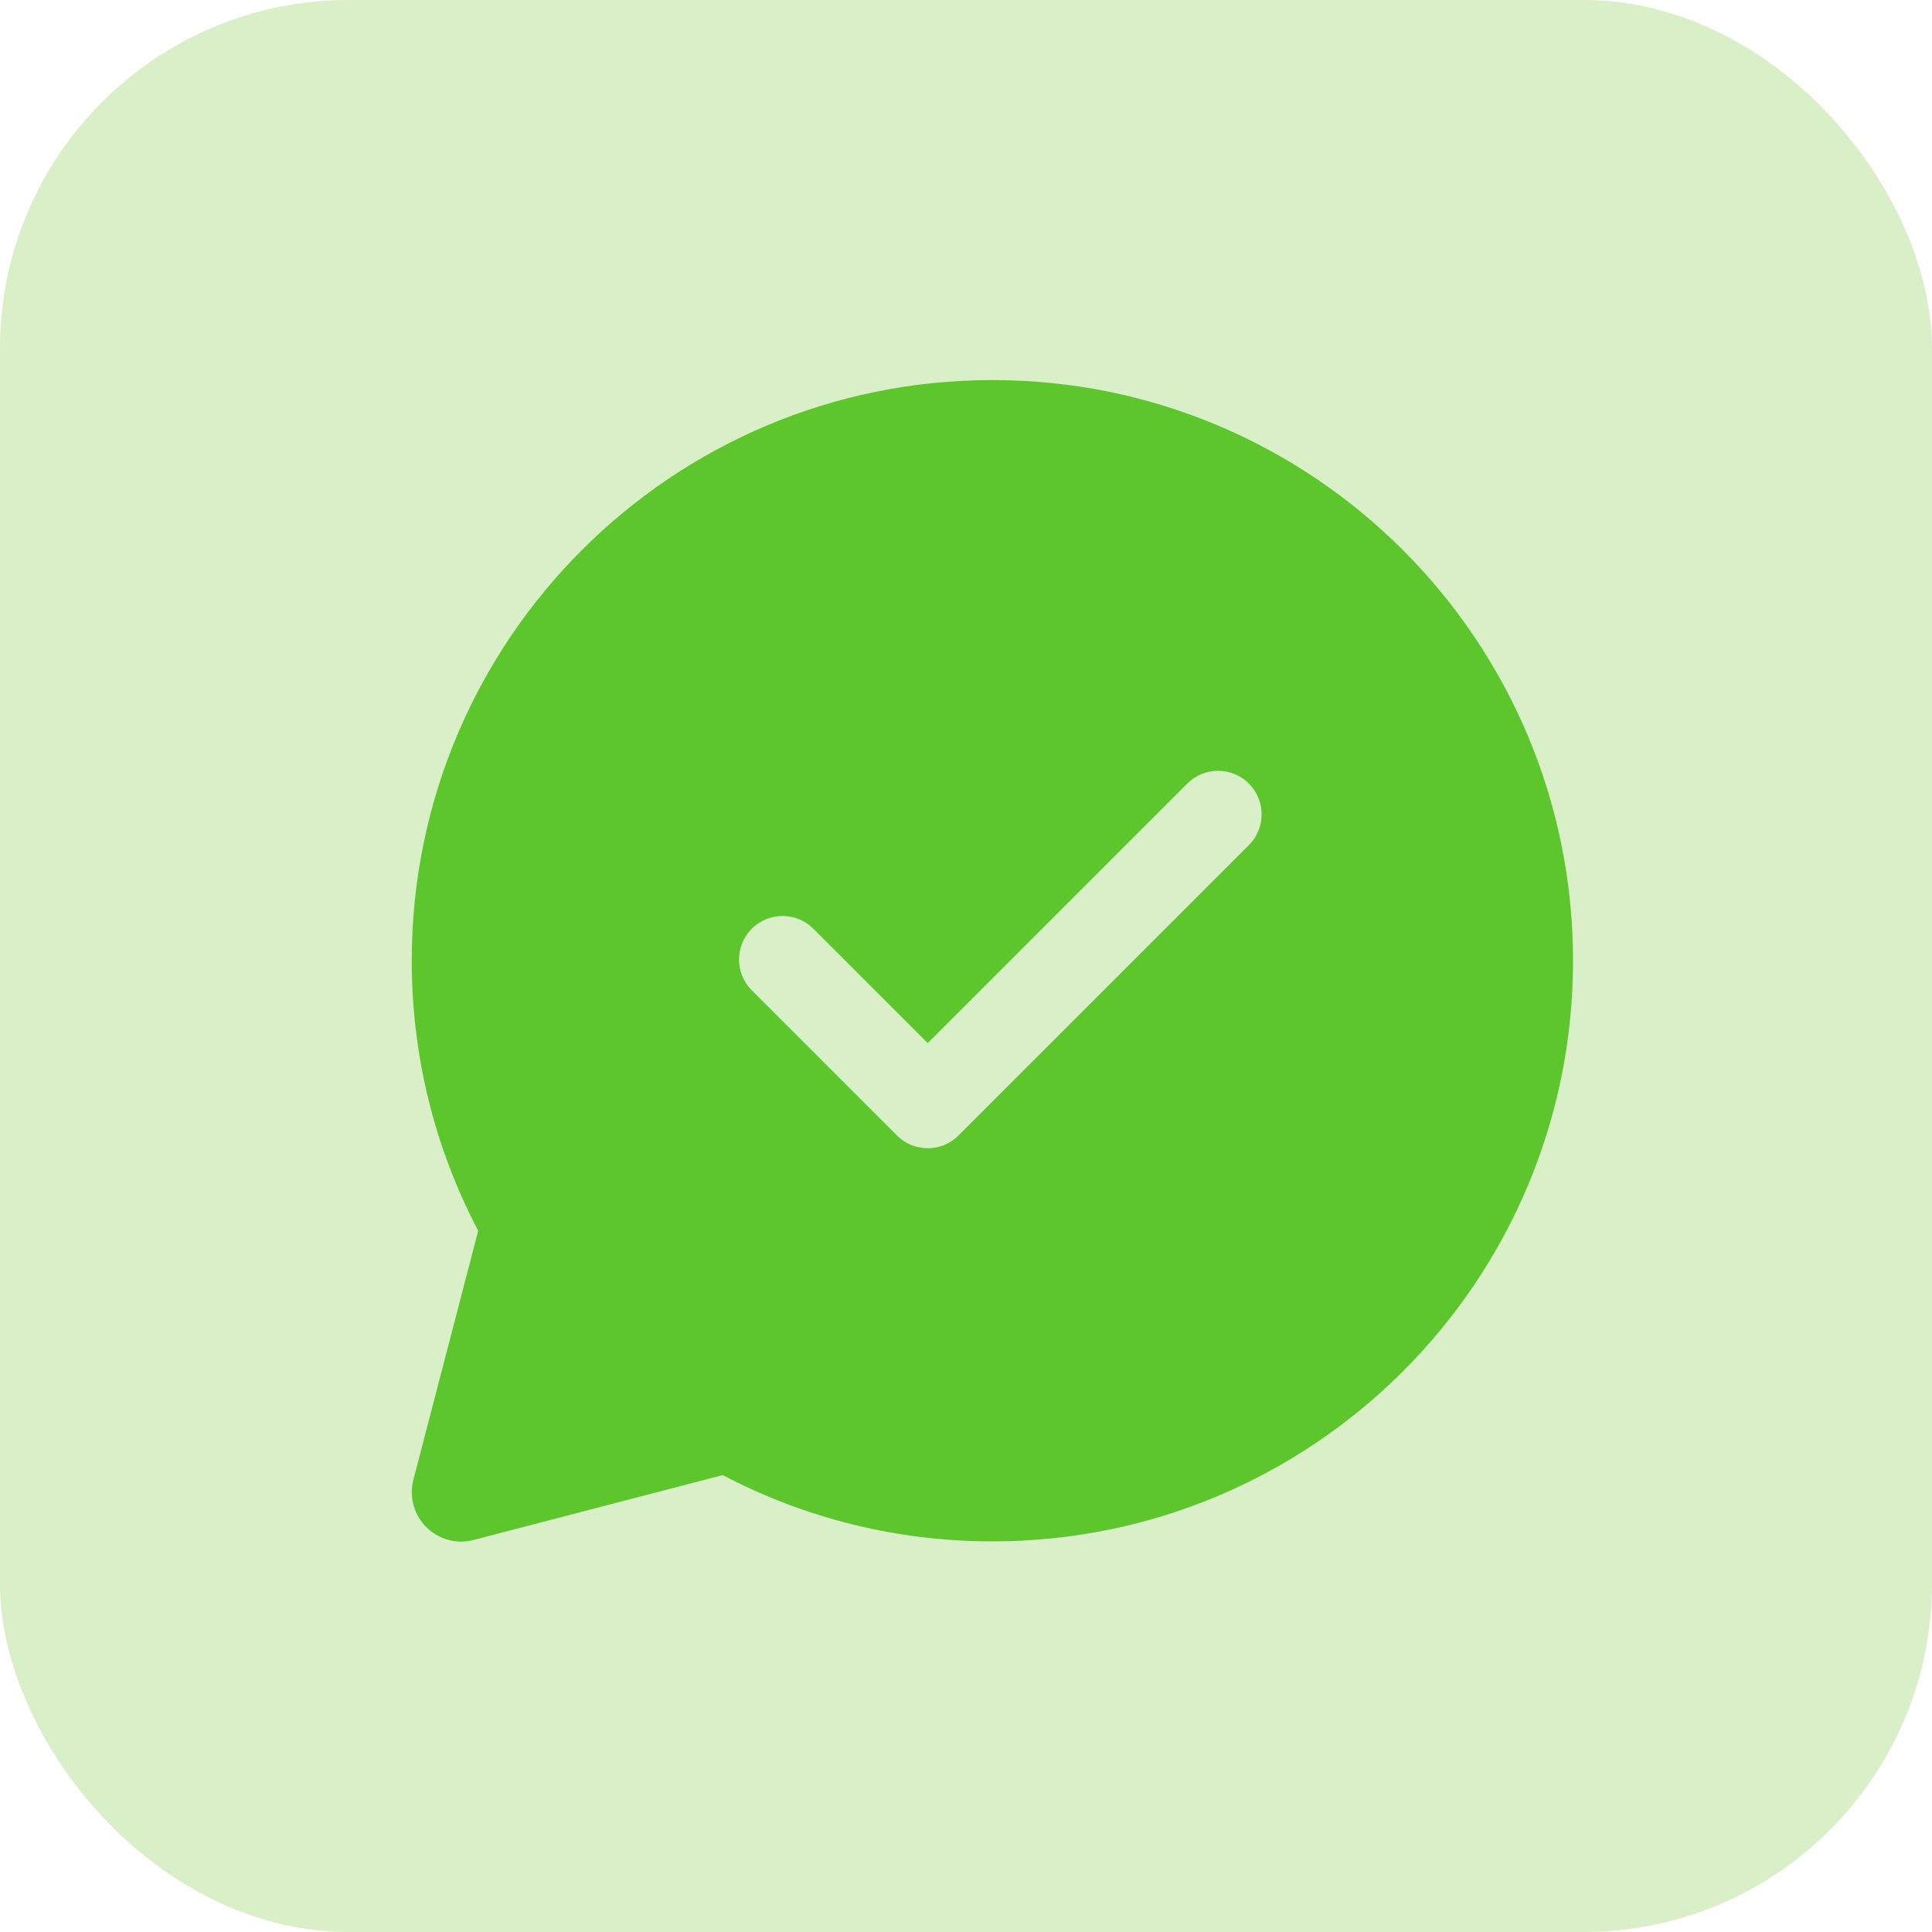 <svg width="60" height="60" viewBox="0 0 60 60" fill="none" xmlns="http://www.w3.org/2000/svg">
<rect width="60" height="60" rx="10.82" fill="#68C220" fill-opacity="0.25"/>
<path fill-rule="evenodd" clip-rule="evenodd" d="M30.82 11.803C40.779 11.803 48.852 19.877 48.852 29.836C48.852 39.795 40.779 47.869 30.82 47.869C27.862 47.869 25.004 47.155 22.445 45.81L14.708 47.824C13.889 48.038 13.052 47.547 12.838 46.727C12.772 46.474 12.772 46.208 12.838 45.955L14.851 38.222C13.503 35.66 12.787 32.798 12.787 29.836C12.787 19.877 20.86 11.803 30.82 11.803ZM36.871 24.334L28.811 32.394L25.259 28.842C24.731 28.314 23.875 28.314 23.347 28.842C22.819 29.37 22.819 30.227 23.347 30.755L27.855 35.263C28.383 35.791 29.239 35.791 29.768 35.263L38.784 26.247C39.312 25.719 39.312 24.862 38.784 24.334C38.256 23.806 37.4 23.806 36.871 24.334Z" fill="#5EC62D"/>
</svg>
